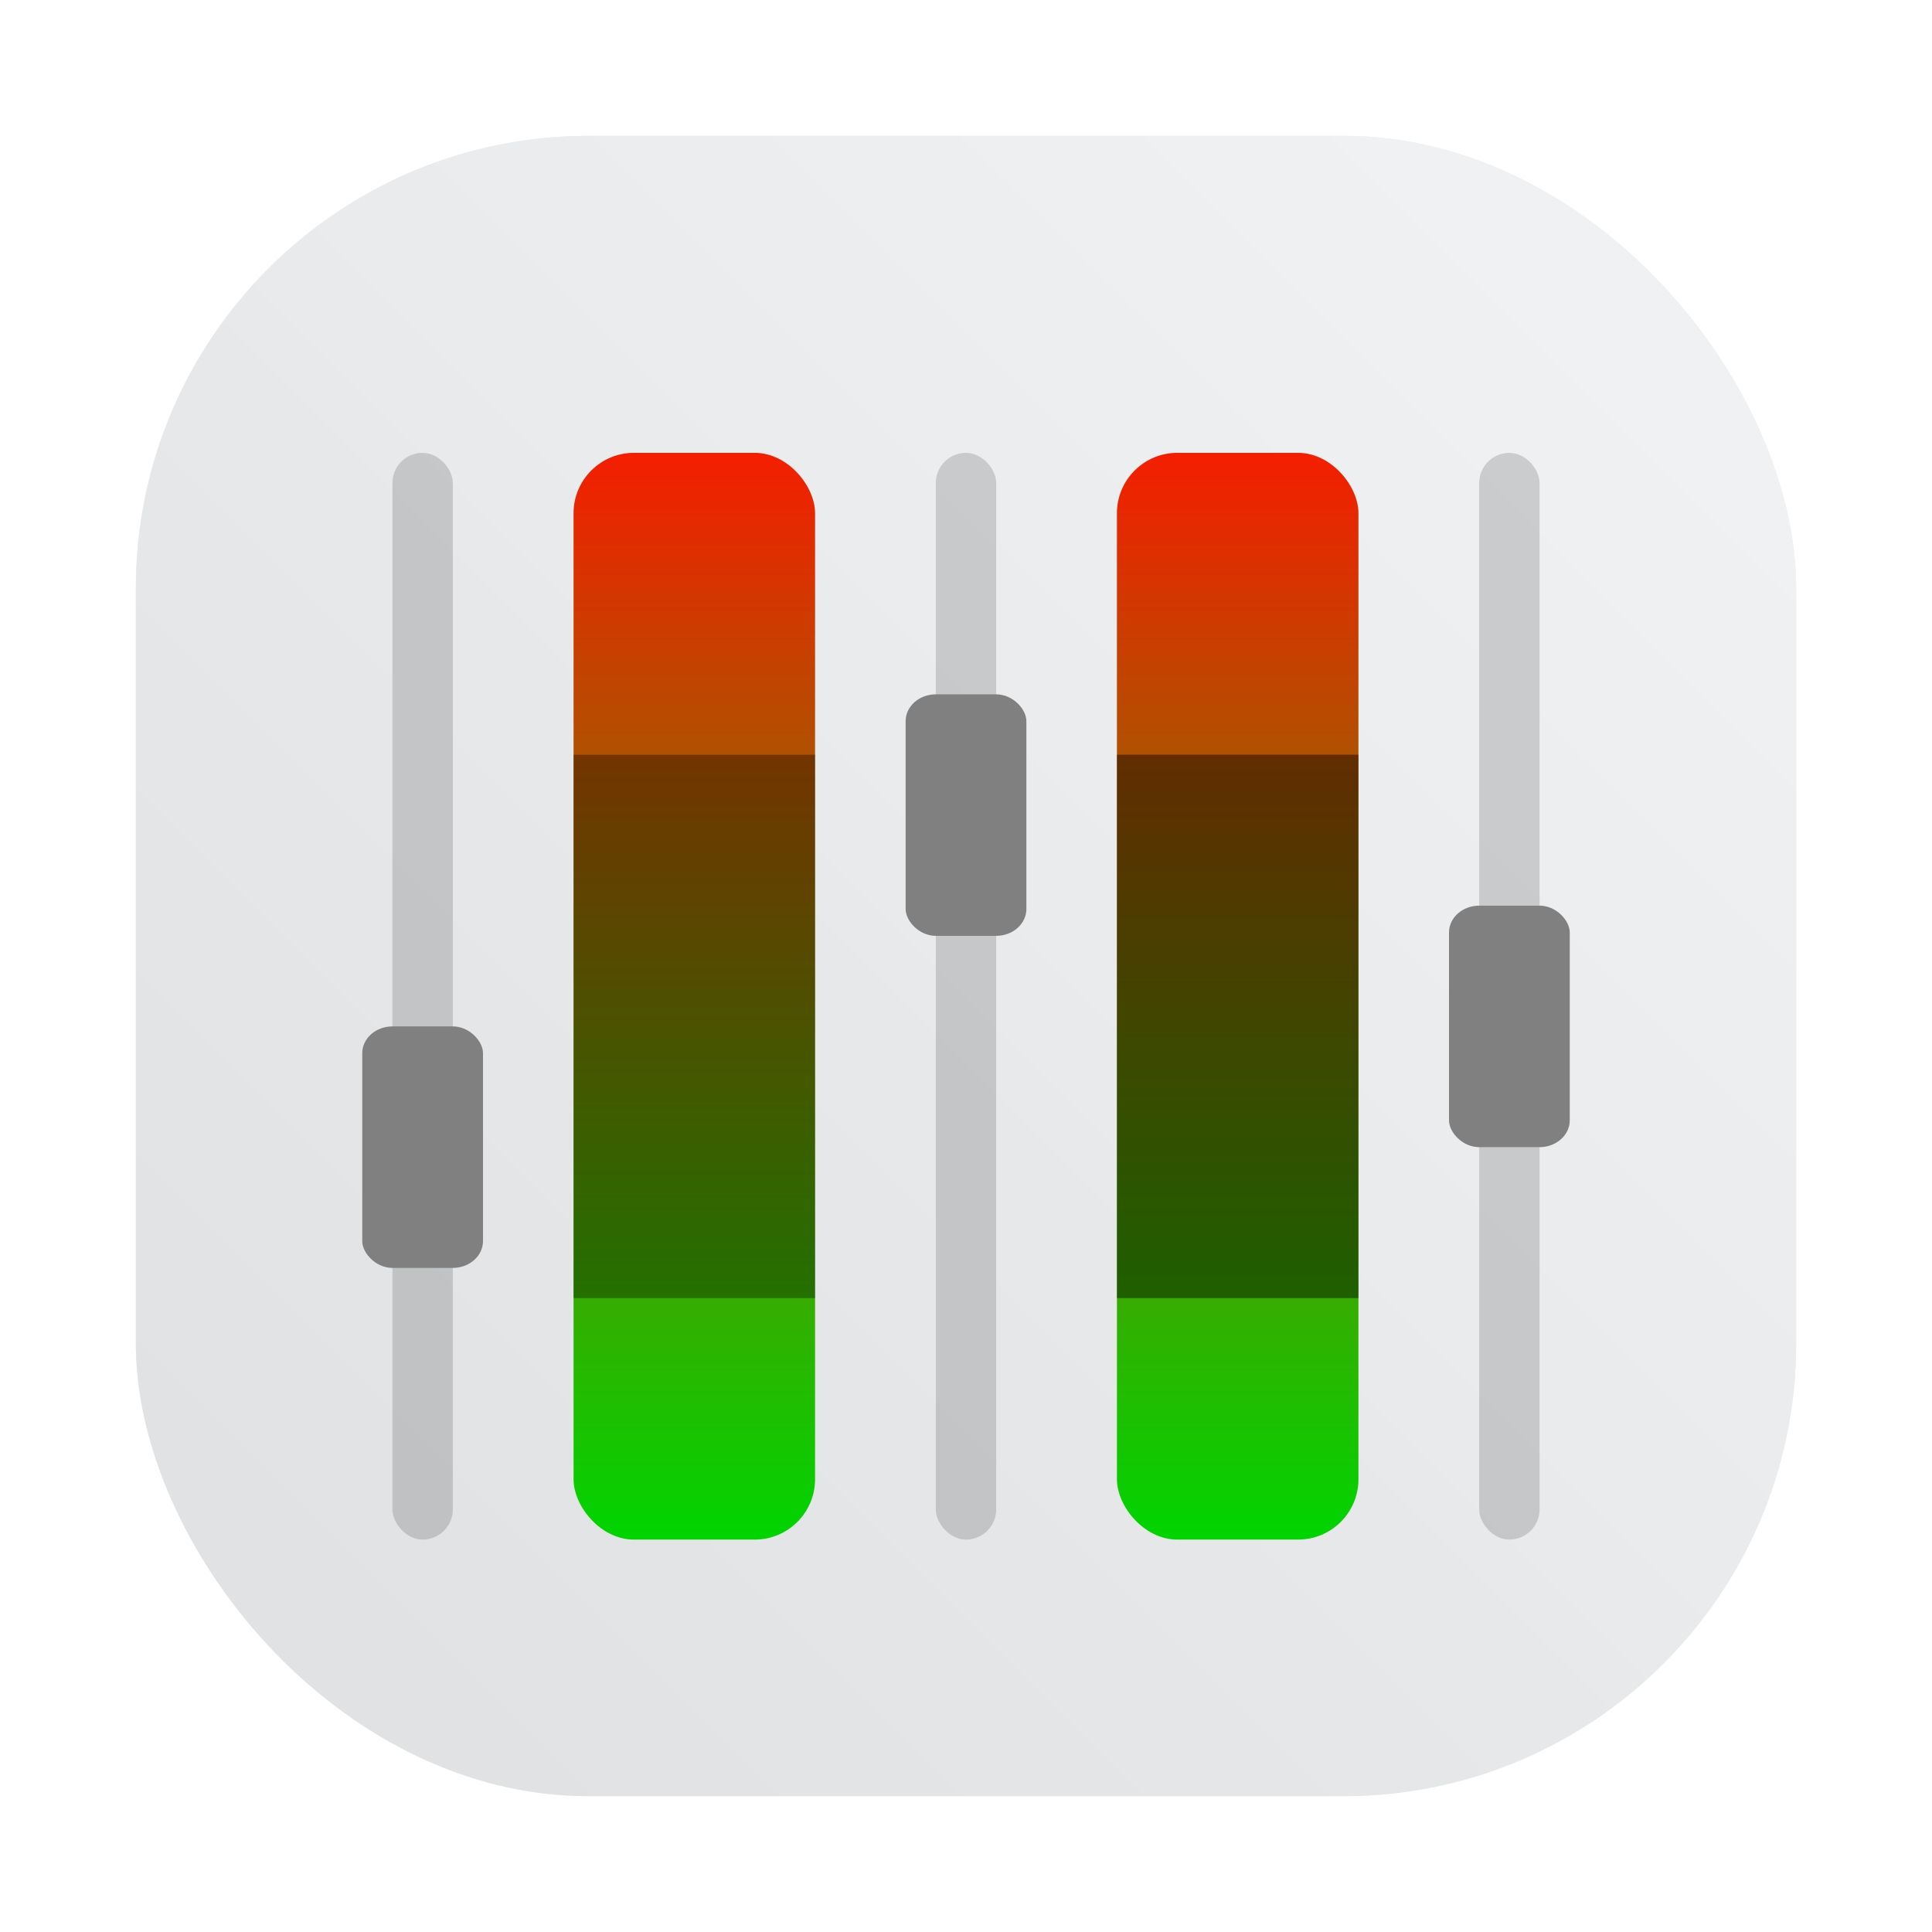 <?xml version="1.0" encoding="UTF-8" standalone="no"?>
<svg
   xmlns:dc="http://purl.org/dc/elements/1.1/"
   xmlns:cc="http://creativecommons.org/ns#"
   xmlns:rdf="http://www.w3.org/1999/02/22-rdf-syntax-ns#"
   xmlns:svg="http://www.w3.org/2000/svg"
   xmlns="http://www.w3.org/2000/svg"
   xmlns:xlink="http://www.w3.org/1999/xlink"
   xmlns:sodipodi="http://sodipodi.sourceforge.net/DTD/sodipodi-0.dtd"
   xmlns:inkscape="http://www.inkscape.org/namespaces/inkscape"
   viewBox="0 0 64 64"
   version="1.1"
   image-rendering="optimizeSpeed"
   enable-background="new 0 0 1024 1024"
   height="64"
   width="64"
   id="Apps-Opera"
   sodipodi:docname="mudita24.svg"
   inkscape:version="1.0.2 (e86c870879, 2021-01-15)">
  <sodipodi:namedview
     pagecolor="#ffffff"
     bordercolor="#666666"
     borderopacity="1"
     objecttolerance="10"
     gridtolerance="10"
     guidetolerance="10"
     inkscape:pageopacity="0"
     inkscape:pageshadow="2"
     inkscape:window-width="1920"
     inkscape:window-height="936"
     id="namedview50"
     showgrid="false"
     inkscape:zoom="4.2813106"
     inkscape:cx="-20.740174"
     inkscape:cy="14.930529"
     inkscape:window-x="0"
     inkscape:window-y="38"
     inkscape:window-maximized="1"
     inkscape:current-layer="Apps-Opera" />
  <defs
     id="defs26">
    <linearGradient
       gradientUnits="userSpaceOnUse"
       gradientTransform="matrix(0 32.792 -32.792 0 38.638 16.028)"
       x2="1"
       id="b">
      <stop
         id="stop2"
         offset="0"
         stop-color="#9c0000" />
      <stop
         id="stop4"
         offset=".7"
         stop-color="#ff4b4b" />
      <stop
         id="stop6"
         offset="1"
         stop-color="#ff4b4b" />
    </linearGradient>
    <linearGradient
       gradientUnits="userSpaceOnUse"
       gradientTransform="matrix(0 37.076 -37.076 0 29.033 13.843)"
       x2="1"
       id="a">
      <stop
         id="stop9"
         offset="0"
         stop-color="#ff1b2d" />
      <stop
         id="stop11"
         offset=".3"
         stop-color="#ff1b2d" />
      <stop
         id="stop13"
         offset=".61"
         stop-color="#ff1b2d" />
      <stop
         id="stop15"
         offset="1"
         stop-color="#a70014" />
    </linearGradient>
    <filter
       color-interpolation-filters="sRGB"
       height="1.072"
       width="1.072"
       y="-.036"
       x="-.036"
       id="d">
      <feGaussianBlur
         id="feGaussianBlur18"
         stdDeviation="9" />
    </filter>
    <linearGradient
       gradientUnits="userSpaceOnUse"
       gradientTransform="matrix(3.78,0,0,3.78,8,-17.968)"
       y2="1.852"
       y1="15.081"
       x2="7.937"
       x1="7.937"
       id="linearGradient862-3">
      <stop
         id="stop21"
         offset="0"
         stop-color="#f1efeb" />
      <stop
         id="stop23"
         offset="1"
         stop-color="#fdfcfc" />
    </linearGradient>
    <filter
       id="filter957"
       x="-0.233"
       y="-0.052"
       width="1.465"
       height="1.103"
       color-interpolation-filters="sRGB">
      <feGaussianBlur
         stdDeviation="0.775"
         id="feGaussianBlur17" />
    </filter>
    <linearGradient
       gradientTransform="translate(-2.785,0.853)"
       id="linearGradient911"
       x1="23"
       x2="23"
       y1="14"
       y2="50"
       gradientUnits="userSpaceOnUse"
       xlink:href="#linearGradient880" />
    <linearGradient
       id="linearGradient880"
       x1="15.938"
       x2="44.062"
       y1="44.845"
       y2="44.845"
       gradientTransform="rotate(2.377,118.86,41.374)"
       gradientUnits="userSpaceOnUse">
      <stop
         stop-color="#f41e00"
         offset="0"
         id="stop10" />
      <stop
         stop-color="#00d500"
         offset="1"
         id="stop12" />
    </linearGradient>
    <filter
       id="filter961"
       x="-0.233"
       y="-0.052"
       width="1.465"
       height="1.103"
       color-interpolation-filters="sRGB">
      <feGaussianBlur
         stdDeviation="0.775"
         id="feGaussianBlur20" />
    </filter>
    <linearGradient
       gradientTransform="translate(-2.785,0.853)"
       id="linearGradient919"
       x1="41"
       x2="41"
       y1="14"
       y2="50"
       gradientUnits="userSpaceOnUse"
       xlink:href="#linearGradient880" />
    <filter
       id="filter2761"
       x="-.024"
       y="-.024"
       width="1.048"
       height="1.048"
       color-interpolation-filters="sRGB">
      <feGaussianBlur
         stdDeviation="0.146"
         id="feGaussianBlur2" />
    </filter>
    <linearGradient
       id="linearGradient1024-6"
       x1="1.331"
       x2="15.65"
       y1="15.576"
       y2="1.17"
       gradientUnits="userSpaceOnUse"
       gradientTransform="translate(-1.084,-2.598)">
      <stop
         stop-color="#dddfe1"
         offset="0"
         id="stop5" />
      <stop
         stop-color="#f3f4f6"
         stop-opacity=".996"
         offset="1"
         id="stop7" />
    </linearGradient>
    <style
       type="text/css"
       id="style4" />
    <style
       type="text/css"
       id="style6" />
    <filter
       color-interpolation-filters="sRGB"
       height="1.048"
       width="1.048"
       y="-.024"
       x="-.024"
       id="filter2761-36">
      <feGaussianBlur
         id="feGaussianBlur849"
         stdDeviation="0.146" />
    </filter>
    <linearGradient
       gradientUnits="userSpaceOnUse"
       y2="1.17"
       y1="15.576"
       x2="15.65"
       x1="1.331"
       id="linearGradient1024-6-75"
       gradientTransform="translate(1.243,-8.383)">
      <stop
         id="stop852"
         offset="0"
         stop-color="#dddfe1" />
      <stop
         id="stop854"
         offset="1"
         stop-opacity=".996"
         stop-color="#f3f4f6" />
    </linearGradient>
    <linearGradient
       id="linearGradient1057">
      <stop
         id="stop4-3"
         offset="0"
         stop-color="#fff" />
      <stop
         id="stop6-6"
         offset="1"
         stop-opacity="0"
         stop-color="#fff" />
    </linearGradient>
    <linearGradient
       gradientUnits="userSpaceOnUse"
       gradientTransform="matrix(1.562,0,0,1.562,0.406,-5.189)"
       y2="52.847"
       y1="27.545"
       x2="34.999"
       x1="34.999"
       id="linearGradient982">
      <stop
         id="stop9-7"
         offset="0"
         stop-color="#32b4ff" />
      <stop
         id="stop11-5"
         offset="1"
         stop-color="#3287ff" />
    </linearGradient>
    <style
       id="style14"
       type="text/css" />
    <style
       id="style16"
       type="text/css" />
    <linearGradient
       gradientUnits="userSpaceOnUse"
       gradientTransform="matrix(1.562,0,0,1.562,-9.225,1.323)"
       y2="43.681"
       y1="18.052"
       x2="21.314"
       x1="21.314"
       id="linearGradient1047">
      <stop
         id="stop18"
         offset="0"
         stop-color="#14dc78" />
      <stop
         id="stop20"
         offset="1"
         stop-color="#14a03c" />
    </linearGradient>
    <linearGradient
       gradientUnits="userSpaceOnUse"
       gradientTransform="matrix(1.562,0,0,1.562,-8.107,-10.908)"
       y2="37.368"
       y1="12.316"
       x2="41.729"
       x1="41.729"
       id="linearGradient1049">
      <stop
         id="stop23-3"
         offset="0"
         stop-color="#ff3c64" />
      <stop
         id="stop25"
         offset="1"
         stop-color="#ff4628" />
    </linearGradient>
    <linearGradient
       xlink:href="#linearGradient1057"
       gradientUnits="userSpaceOnUse"
       gradientTransform="matrix(1,0,0,1.227,0.206,-10.975)"
       y2="39.768"
       y1="32.234"
       x2="34.427"
       x1="34.427"
       id="linearGradient1059" />
    <linearGradient
       xlink:href="#linearGradient1057"
       gradientUnits="userSpaceOnUse"
       gradientTransform="matrix(1,0,0,1.227,-12.55,-19.793)"
       y2="39.768"
       y1="32.234"
       x2="34.427"
       x1="34.427"
       id="linearGradient1063" />
    <linearGradient
       xlink:href="#linearGradient1057"
       gradientUnits="userSpaceOnUse"
       gradientTransform="matrix(1,0,0,1.227,5.755,-25.761)"
       y2="39.768"
       y1="32.234"
       x2="34.427"
       x1="34.427"
       id="linearGradient1067" />
    <filter
       color-interpolation-filters="sRGB"
       height="1.048"
       width="1.048"
       y="-.024"
       x="-.024"
       id="filter2761-6">
      <feGaussianBlur
         id="feGaussianBlur31"
         stdDeviation="0.146" />
    </filter>
    <linearGradient
       gradientUnits="userSpaceOnUse"
       gradientTransform="matrix(3.78,0,0,3.78,72.406,0.531)"
       y2="1.17"
       y1="15.576"
       x2="15.65"
       x1="1.331"
       id="linearGradient1024">
      <stop
         id="stop34"
         offset="0"
         stop-color="#dddfe1" />
      <stop
         id="stop36"
         offset="1"
         stop-opacity=".996"
         stop-color="#f3f4f6" />
    </linearGradient>
    <filter
       color-interpolation-filters="sRGB"
       height="1.048"
       width="1.048"
       y="-.024"
       x="-.024"
       id="filter2761-3">
      <feGaussianBlur
         id="feGaussianBlur2-3"
         stdDeviation="0.146" />
    </filter>
    <linearGradient
       gradientUnits="userSpaceOnUse"
       gradientTransform="translate(0 -.074)"
       y2="1.17"
       y1="15.576"
       x2="15.65"
       x1="1.331"
       id="linearGradient1024-6-7">
      <stop
         id="stop5-5"
         offset="0"
         stop-color="#dddfe1" />
      <stop
         id="stop7-6"
         offset="1"
         stop-opacity=".996"
         stop-color="#f3f4f6" />
    </linearGradient>
    <filter
       inkscape:collect="always"
       style="color-interpolation-filters:sRGB"
       id="filter1057"
       x="-0.027"
       width="1.054"
       y="-0.027"
       height="1.054">
      <feGaussianBlur
         inkscape:collect="always"
         stdDeviation="0.619"
         id="feGaussianBlur1059" />
    </filter>
    <linearGradient
       inkscape:collect="always"
       xlink:href="#linearGradient1051"
       id="linearGradient1053"
       x1="-127"
       y1="60"
       x2="-72"
       y2="5"
       gradientUnits="userSpaceOnUse"
       gradientTransform="translate(131.5,-0.51)" />
    <linearGradient
       inkscape:collect="always"
       id="linearGradient1051">
      <stop
         style="stop-color:#dee0e2;stop-opacity:1"
         offset="0"
         id="stop1047" />
      <stop
         style="stop-color:#f1f3f5;stop-opacity:0.996"
         offset="1"
         id="stop1049" />
    </linearGradient>
  </defs>
  <rect
     style="opacity:0.3;fill:#141414;fill-opacity:1;stroke-width:2.744;stroke-linecap:round;filter:url(#filter1057)"
     id="rect1055"
     width="55"
     height="55"
     x="4.5"
     y="4.5"
     ry="15" />
  <rect
     ry="15"
     y="4.5"
     x="4.5"
     height="55"
     width="55"
     id="rect1045"
     style="fill:url(#linearGradient1053);fill-opacity:1;stroke-width:2.744;stroke-linecap:round" />
  <g
     transform="translate(2.785,0.148)"
     id="g944">
    <rect
       id="rect29"
       style="paint-order:stroke fill markers"
       opacity="0.15"
       filter="url(#filter957)"
       fill="#000000"
       ry="2"
       rx="2"
       height="36"
       width="8"
       y="14.853"
       x="16.215" />
    <rect
       id="rect31"
       style="fill:url(#linearGradient911);paint-order:stroke fill markers"
       fill="url(#linearGradient911)"
       ry="2"
       rx="2"
       height="36"
       width="8"
       y="14.853"
       x="16.215" />
    <rect
       id="rect33"
       style="paint-order:stroke fill markers"
       opacity="0.15"
       filter="url(#filter961)"
       fill="#000000"
       ry="2"
       rx="2"
       height="36"
       width="8"
       y="14.853"
       x="34.215" />
    <rect
       id="rect35"
       style="fill:url(#linearGradient919);paint-order:stroke fill markers"
       fill="url(#linearGradient919)"
       ry="2"
       rx="2"
       height="36"
       width="8"
       y="14.853"
       x="34.215" />
    <rect
       id="rect37"
       style="paint-order:stroke fill markers"
       opacity="0.35"
       fill="#000000"
       ry="0"
       rx="0"
       height="18"
       width="8"
       y="24.853"
       x="16.215" />
    <rect
       id="rect39"
       style="paint-order:stroke fill markers"
       opacity="0.15"
       fill="#000000"
       ry="0"
       rx="0"
       height="18"
       width="8"
       y="24.853"
       x="34.215" />
    <rect
       id="rect41"
       style="paint-order:stroke fill markers"
       opacity="0.35"
       fill="#000000"
       ry="0"
       rx="0"
       height="18"
       width="8"
       y="24.853"
       x="34.215" />
    <rect
       id="rect43"
       style="paint-order:stroke fill markers"
       opacity="0.15"
       fill="#000000"
       ry="1"
       rx="1"
       height="36"
       width="2"
       y="14.853"
       x="10.215" />
    <rect
       id="rect45"
       style="paint-order:stroke fill markers"
       opacity="0.15"
       fill="#000000"
       ry="1"
       rx="1"
       height="36"
       width="2"
       y="14.853"
       x="28.215" />
    <rect
       id="rect47"
       style="paint-order:stroke fill markers"
       opacity="0.15"
       fill="#000000"
       ry="1"
       rx="1"
       height="36"
       width="2"
       y="14.853"
       x="46.215" />
    <rect
       id="rect49"
       style="paint-order:stroke fill markers"
       fill="#808080"
       ry="0.889"
       rx="1"
       height="8"
       width="4"
       y="33.853"
       x="9.215" />
    <rect
       id="rect51"
       style="paint-order:stroke fill markers"
       fill="#808080"
       ry="0.889"
       rx="1"
       height="8"
       width="4"
       y="22.853"
       x="27.215" />
    <rect
       id="rect53"
       style="paint-order:stroke fill markers"
       fill="#808080"
       ry="0.889"
       rx="1"
       height="8"
       width="4"
       y="29.853"
       x="45.215" />
  </g>
  <circle
     cx="-1249.406"
     cy="-1241.599"
     r="0"
     fill="#5e4aa6"
     stroke-width="1"
     id="circle10" />
  <circle
     cx="-149.851"
     cy="23.855"
     r="0"
     fill="#5e4aa6"
     fill-rule="evenodd"
     stroke-width="1"
     id="circle16" />
  <circle
     id="circle41"
     fill="#5e4aa6"
     r="0"
     cy="-1293.633"
     cx="-1336.503"
     style="stroke-width:1" />
  <circle
     id="circle43"
     fill-rule="evenodd"
     fill="#5e4aa6"
     r="0"
     cy="-28.178"
     cx="-236.953"
     style="stroke-width:1" />
</svg>
